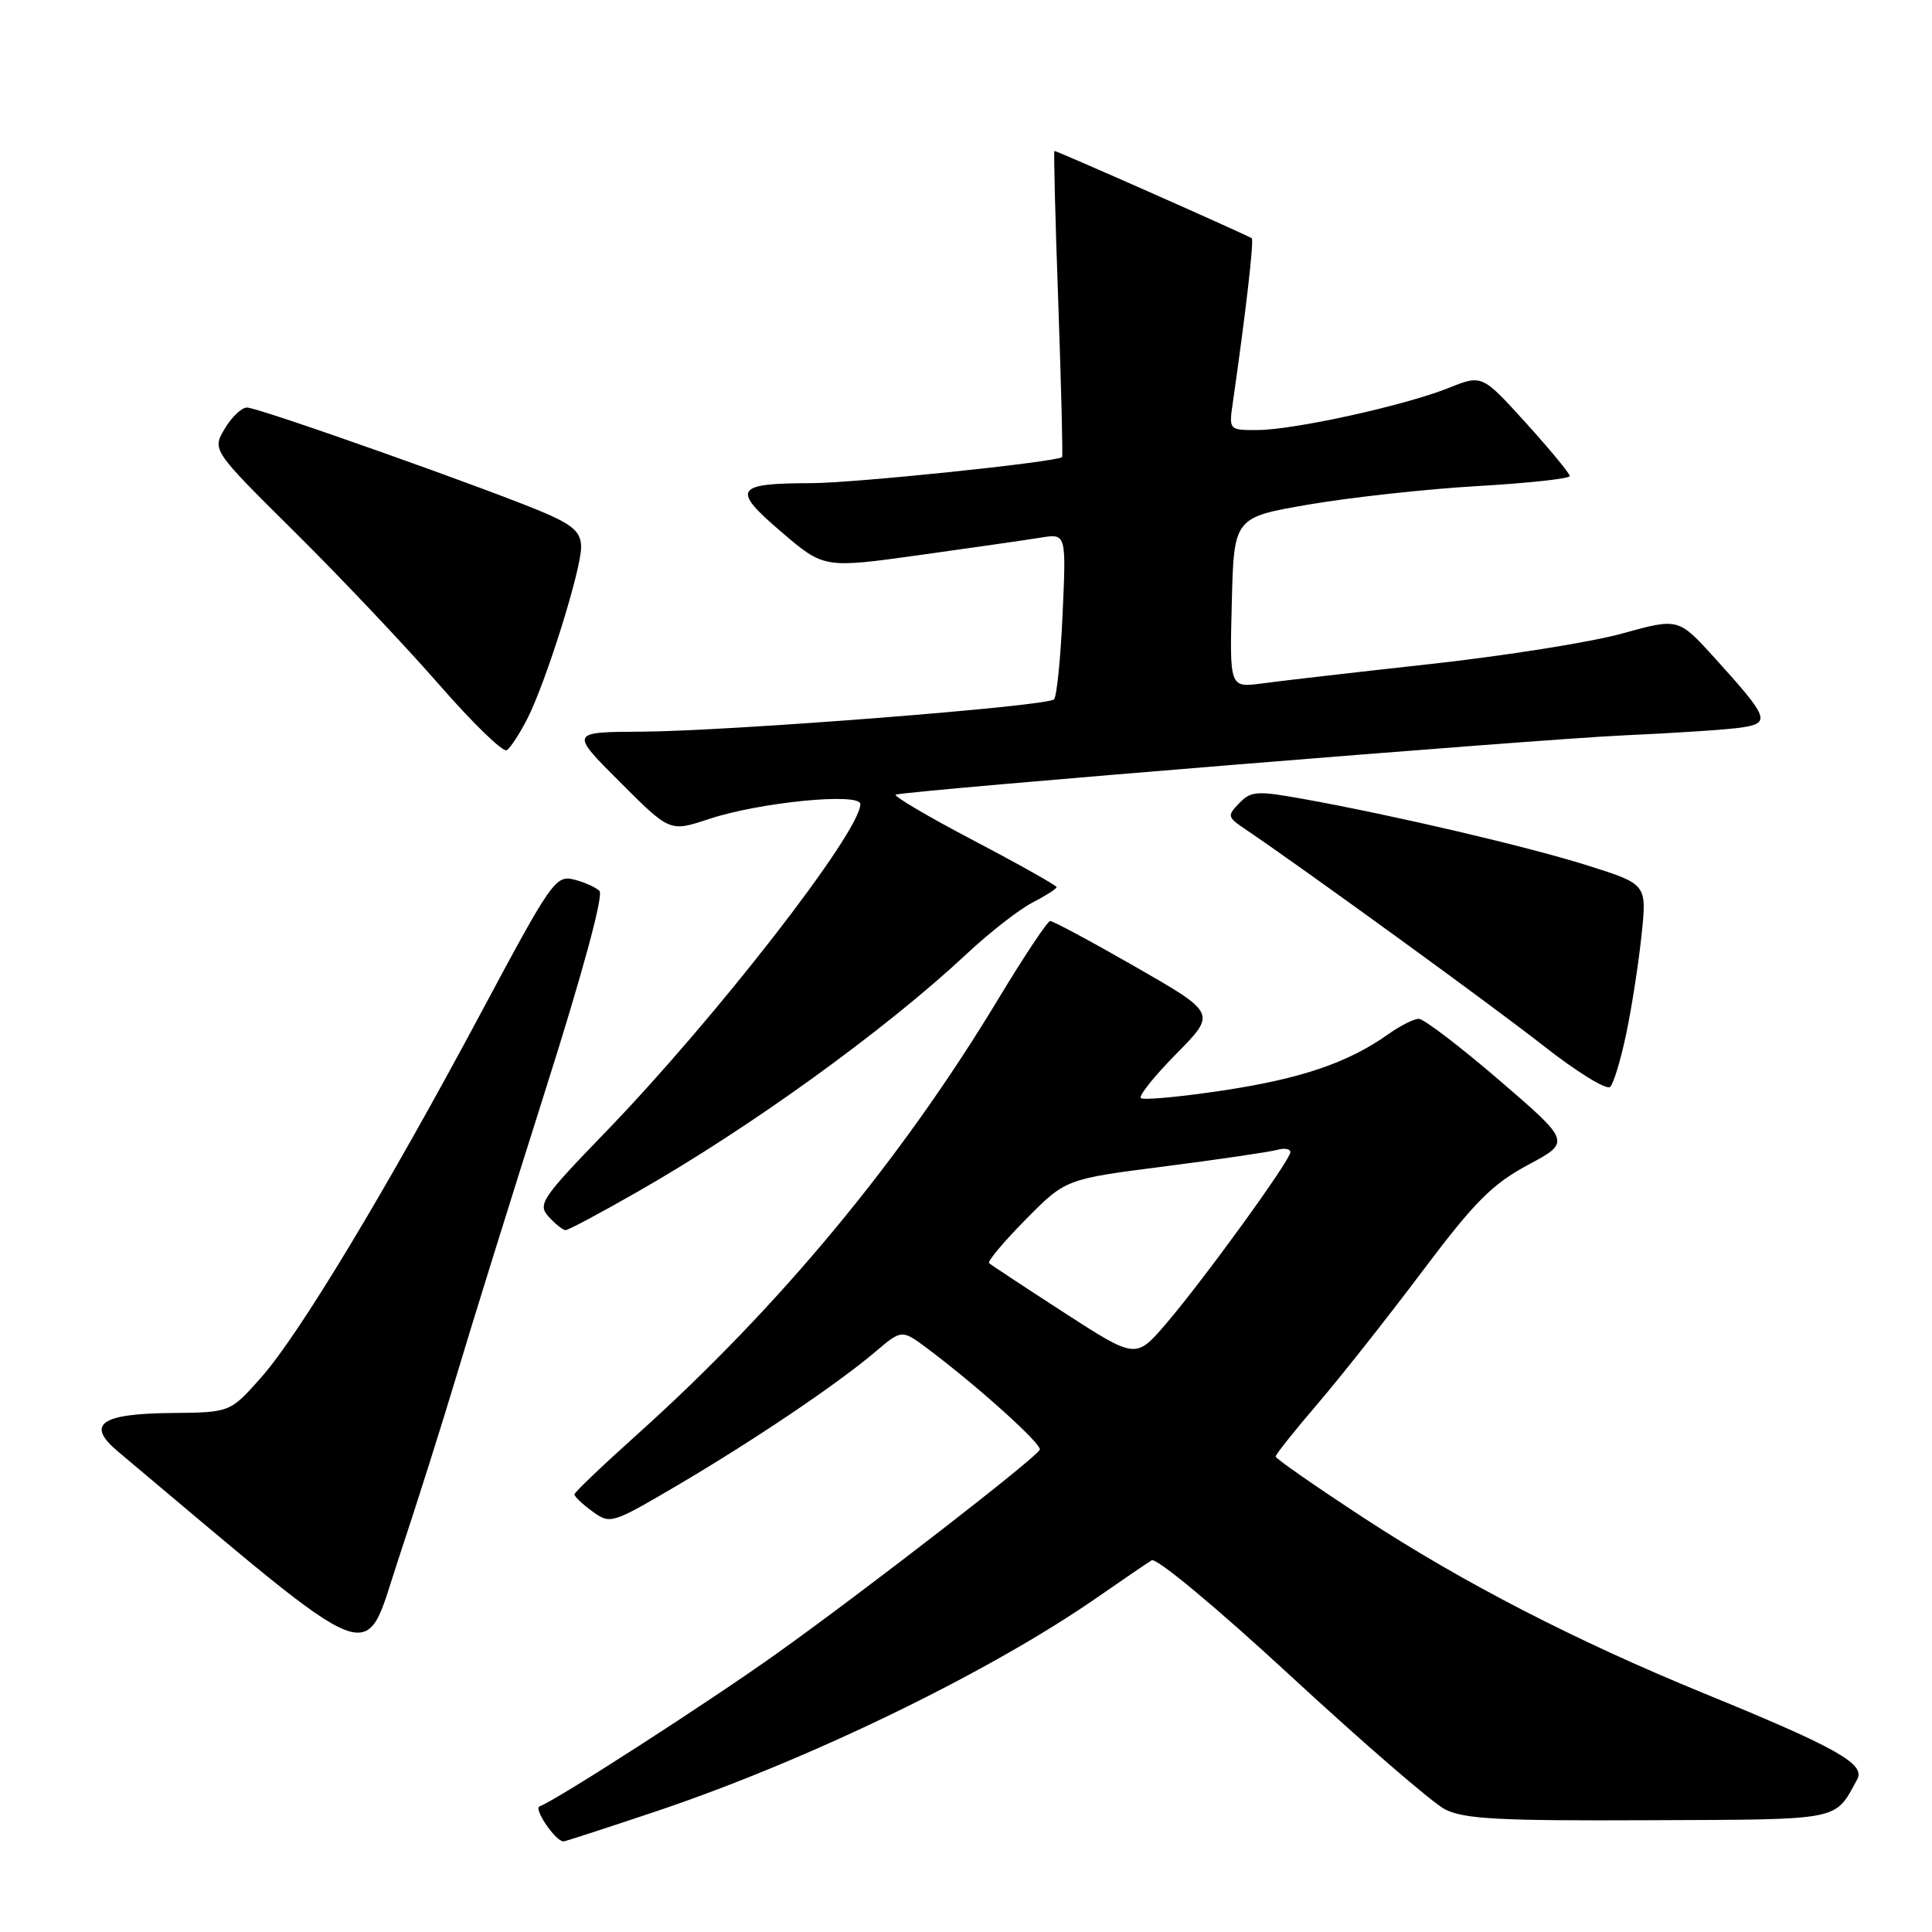 <?xml version="1.0" encoding="UTF-8" standalone="no"?>
<!DOCTYPE svg PUBLIC "-//W3C//DTD SVG 1.1//EN" "http://www.w3.org/Graphics/SVG/1.1/DTD/svg11.dtd" >
<svg xmlns="http://www.w3.org/2000/svg" xmlns:xlink="http://www.w3.org/1999/xlink" version="1.1" viewBox="0 0 256 256">
 <g >
 <path fill="currentColor"
d=" M 86.77 240.07 C 107.01 233.29 131.06 221.63 145.50 211.59 C 148.80 209.30 151.99 207.12 152.60 206.75 C 153.22 206.36 161.24 213.04 171.07 222.12 C 180.63 230.95 189.80 238.88 191.46 239.74 C 193.97 241.03 198.55 241.28 218.47 241.19 C 244.32 241.08 243.04 241.33 246.09 235.78 C 247.22 233.73 243.37 231.57 225.72 224.35 C 208.84 217.44 193.82 209.70 180.77 201.17 C 174.32 196.95 169.04 193.28 169.03 193.00 C 169.03 192.72 171.54 189.57 174.60 186.00 C 177.66 182.43 183.90 174.53 188.46 168.46 C 195.39 159.25 197.70 156.92 202.46 154.36 C 208.16 151.31 208.16 151.31 198.68 143.15 C 193.47 138.67 188.66 135.00 188.00 135.00 C 187.35 135.00 185.52 135.92 183.95 137.04 C 178.65 140.81 172.38 142.94 162.02 144.50 C 156.35 145.35 151.47 145.80 151.16 145.50 C 150.86 145.20 152.99 142.55 155.89 139.61 C 161.17 134.26 161.17 134.26 150.49 128.13 C 144.61 124.76 139.51 122.02 139.15 122.04 C 138.79 122.06 135.69 126.72 132.26 132.40 C 119.42 153.68 103.31 173.11 84.51 190.00 C 79.92 194.12 76.14 197.72 76.12 198.00 C 76.09 198.28 77.15 199.29 78.48 200.26 C 80.87 201.99 81.03 201.94 89.70 196.85 C 99.85 190.88 110.96 183.39 116.00 179.11 C 119.50 176.14 119.50 176.14 123.00 178.77 C 129.58 183.71 138.05 191.34 137.78 192.09 C 137.40 193.10 114.78 210.64 102.97 219.07 C 94.01 225.47 73.70 238.56 71.50 239.35 C 70.65 239.65 73.62 244.00 74.67 244.00 C 74.87 244.00 80.31 242.23 86.77 240.07 Z  M 60.58 182.00 C 62.46 175.68 67.69 158.90 72.18 144.73 C 77.20 128.93 80.00 118.61 79.43 118.05 C 78.92 117.55 77.38 116.87 76.00 116.53 C 73.63 115.96 72.99 116.89 64.00 133.71 C 51.26 157.56 39.68 176.78 34.64 182.48 C 30.50 187.16 30.50 187.16 22.75 187.23 C 13.30 187.31 11.33 188.73 15.65 192.35 C 50.99 222.02 48.04 220.89 52.79 206.60 C 55.19 199.40 58.69 188.32 60.58 182.00 Z  M 84.54 157.88 C 99.50 149.34 117.29 136.48 128.03 126.45 C 131.07 123.60 135.01 120.53 136.78 119.61 C 138.55 118.70 140.00 117.77 140.00 117.55 C 140.00 117.33 135.03 114.53 128.95 111.34 C 122.87 108.15 118.26 105.42 118.70 105.29 C 120.59 104.73 203.93 97.94 215.15 97.44 C 221.94 97.14 228.97 96.67 230.76 96.40 C 234.66 95.81 234.40 95.13 227.21 87.19 C 222.40 81.88 222.40 81.88 214.96 83.94 C 210.87 85.08 199.42 86.90 189.51 87.99 C 179.60 89.08 169.57 90.24 167.22 90.56 C 162.93 91.13 162.93 91.13 163.22 79.84 C 163.50 68.55 163.50 68.55 173.50 66.84 C 179.00 65.90 189.01 64.80 195.75 64.41 C 202.49 64.02 208.00 63.42 208.00 63.08 C 208.00 62.74 205.39 59.57 202.19 56.04 C 196.38 49.63 196.38 49.63 191.94 51.41 C 186.14 53.73 171.54 56.95 166.66 56.98 C 162.82 57.00 162.82 57.00 163.37 53.25 C 165.08 41.34 166.18 31.85 165.86 31.57 C 165.48 31.24 140.10 20.00 139.72 20.00 C 139.60 20.00 139.83 29.08 140.23 40.19 C 140.62 51.30 140.85 60.47 140.73 60.57 C 139.91 61.23 113.21 64.01 107.50 64.02 C 97.35 64.04 96.88 64.80 103.54 70.49 C 109.18 75.31 109.18 75.31 121.84 73.55 C 128.80 72.58 136.02 71.54 137.89 71.24 C 141.28 70.69 141.28 70.69 140.80 81.35 C 140.54 87.21 140.03 92.31 139.66 92.67 C 138.74 93.59 96.65 96.88 85.01 96.95 C 75.52 97.00 75.52 97.00 82.14 103.62 C 88.76 110.24 88.76 110.24 93.88 108.54 C 100.61 106.30 114.00 104.98 114.00 106.55 C 114.00 110.23 94.88 134.85 80.36 149.88 C 71.71 158.83 71.21 159.57 72.71 161.23 C 73.59 162.20 74.60 163.00 74.95 163.00 C 75.30 163.00 79.62 160.70 84.54 157.88 Z  M 215.51 136.85 C 216.24 133.36 217.14 127.50 217.52 123.83 C 218.22 117.16 218.22 117.16 210.36 114.68 C 202.36 112.16 184.98 108.09 172.72 105.87 C 166.57 104.76 165.77 104.81 164.22 106.41 C 162.59 108.08 162.63 108.27 164.96 109.84 C 172.86 115.18 197.69 133.21 204.50 138.56 C 208.90 142.02 212.88 144.47 213.35 144.02 C 213.82 143.57 214.79 140.34 215.51 136.85 Z  M 69.90 95.18 C 72.37 90.31 77.00 75.53 77.00 72.50 C 77.00 70.62 76.04 69.67 72.58 68.14 C 66.28 65.35 34.28 54.00 32.73 54.00 C 32.02 54.00 30.68 55.27 29.77 56.82 C 28.10 59.64 28.10 59.64 39.13 70.57 C 45.19 76.58 53.77 85.65 58.20 90.73 C 62.63 95.81 66.65 99.71 67.14 99.41 C 67.63 99.11 68.87 97.21 69.90 95.18 Z  M 141.00 173.93 C 135.78 170.55 131.30 167.60 131.06 167.37 C 130.82 167.14 133.00 164.54 135.91 161.59 C 141.20 156.23 141.20 156.23 154.35 154.55 C 161.58 153.62 168.29 152.63 169.25 152.36 C 170.21 152.09 170.99 152.23 170.98 152.68 C 170.95 153.78 159.48 169.60 154.50 175.41 C 150.50 180.07 150.50 180.07 141.00 173.93 Z "/>
</g>
</svg>